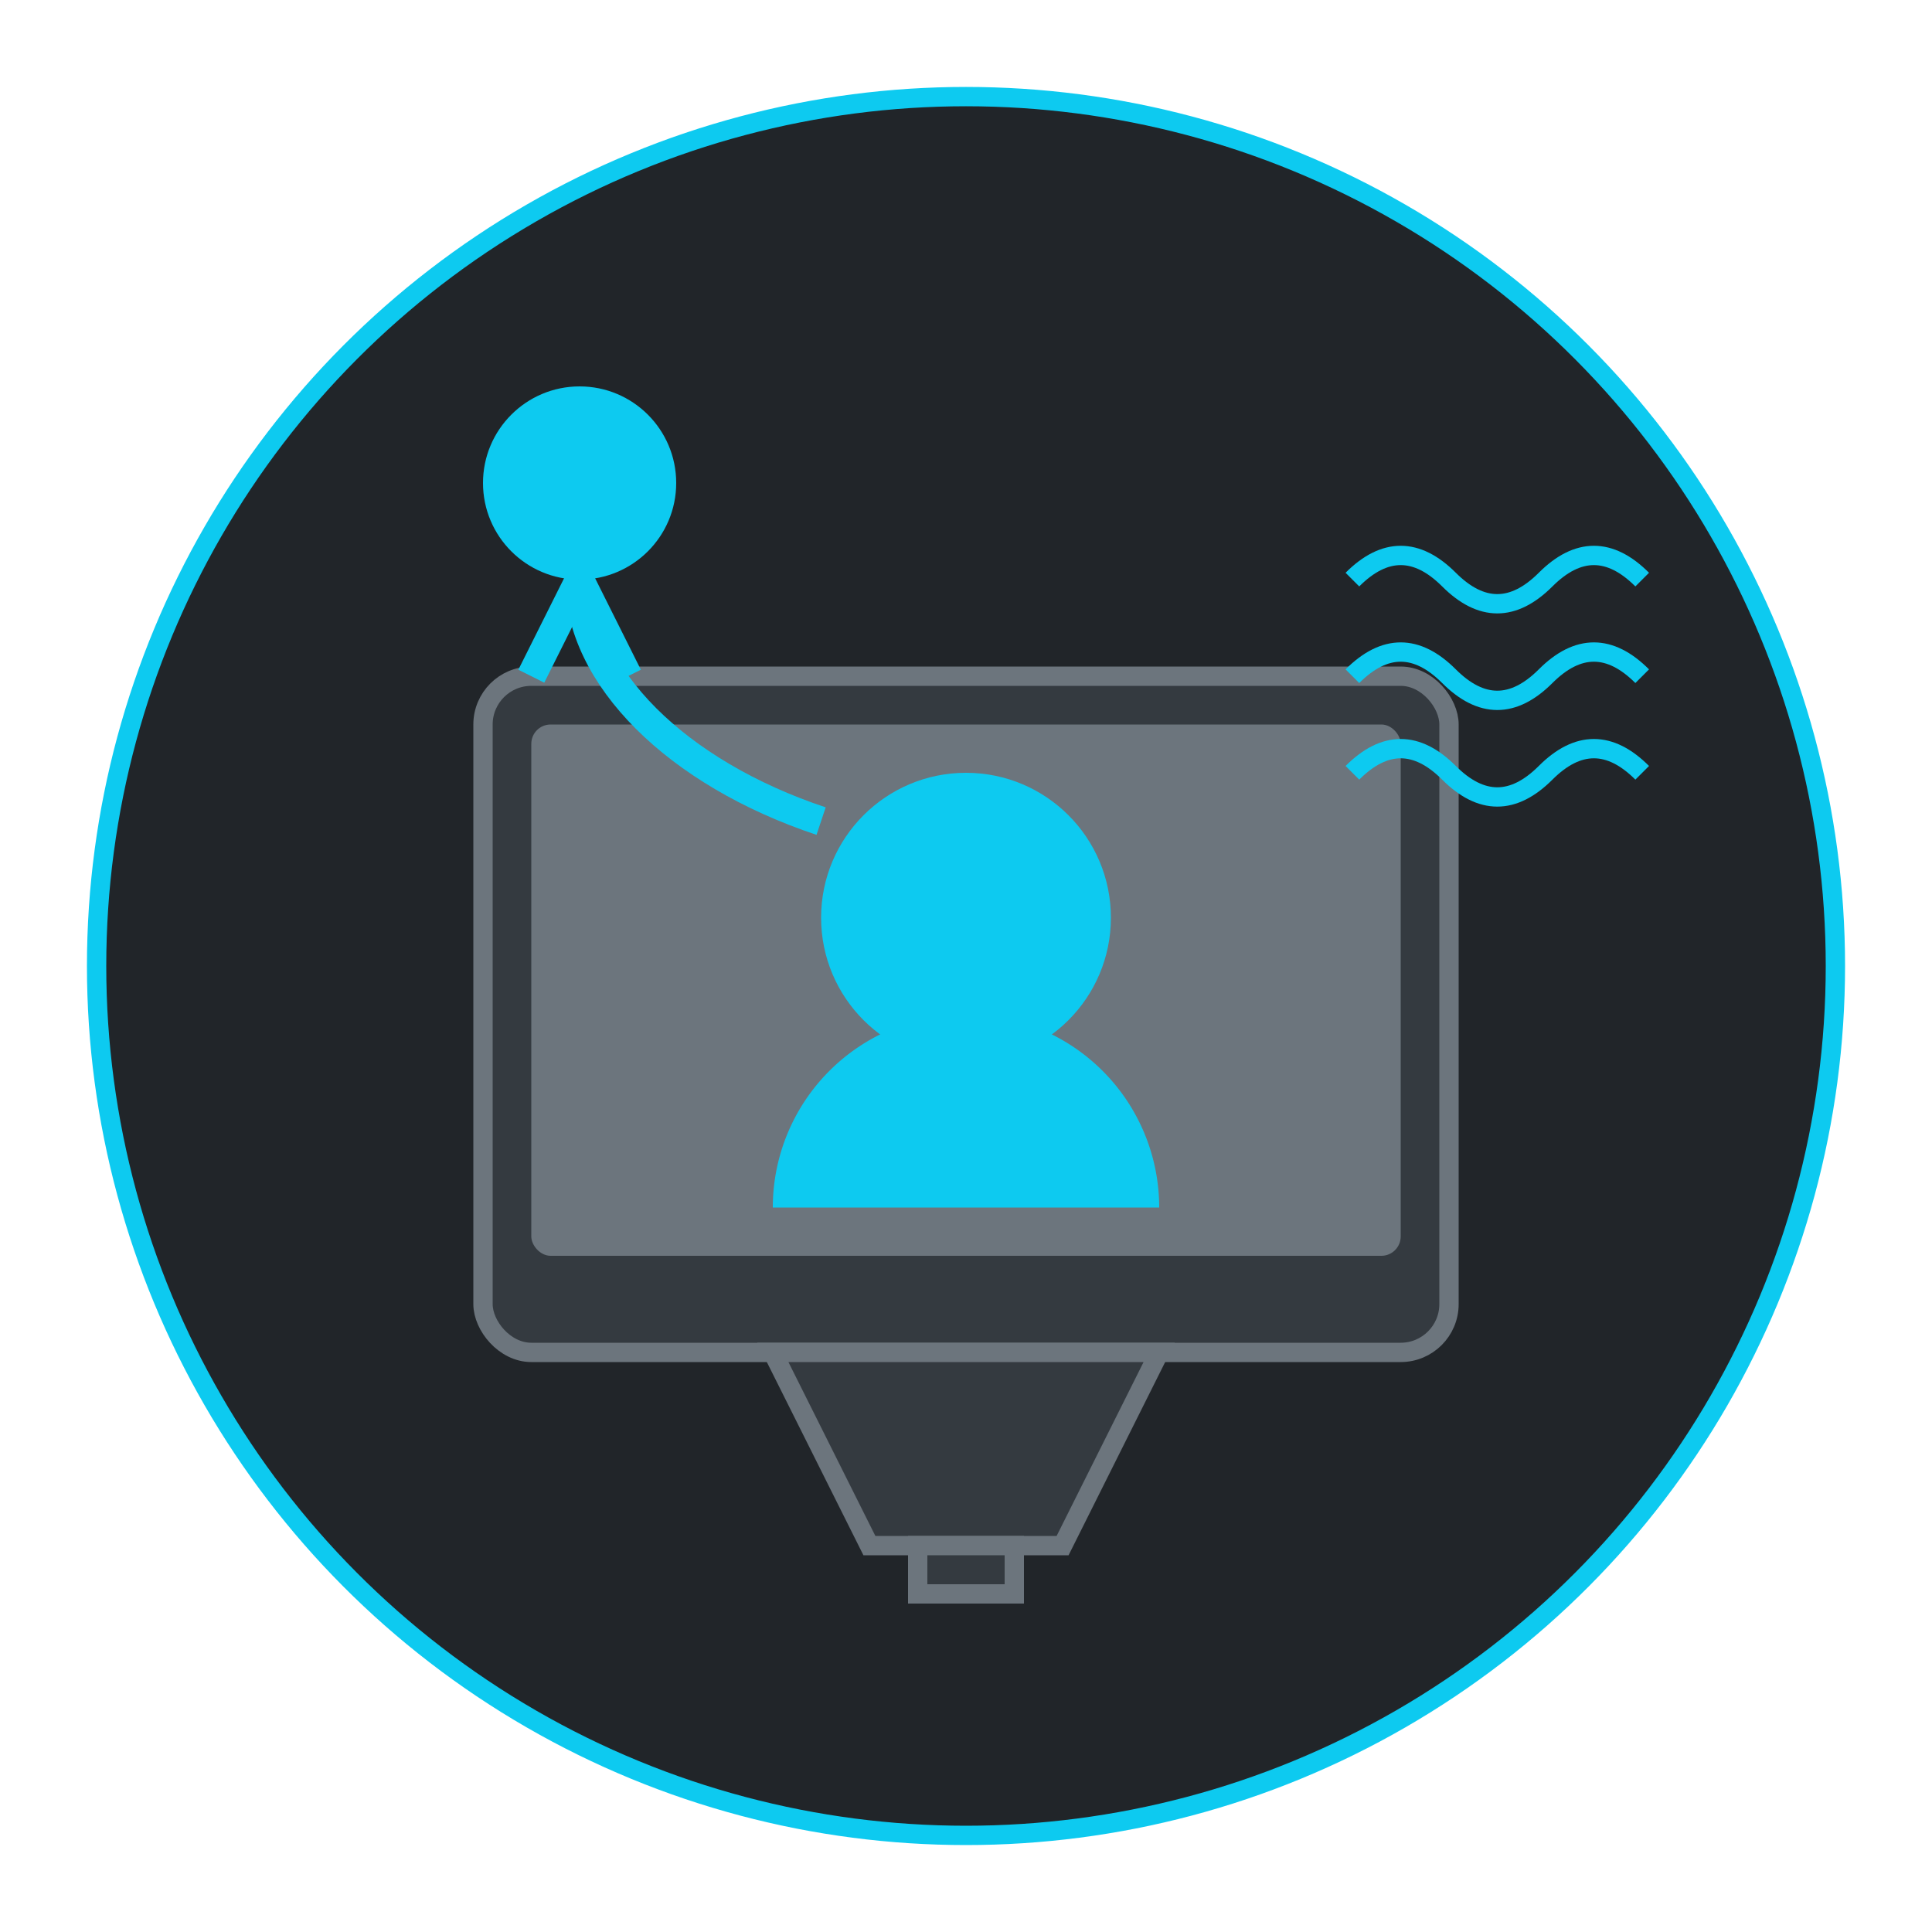 <svg xmlns="http://www.w3.org/2000/svg" viewBox="0 0 200 200" width="200" height="200">
  <!-- Background -->
  <circle cx="100" cy="100" r="90" fill="#212529" stroke="#0dcaf0" stroke-width="2"/>
  
  <!-- Computer/Device -->
  <rect x="50" y="70" width="100" height="70" rx="5" ry="5" fill="#343a40" stroke="#6c757d" stroke-width="2"/>
  <rect x="55" y="75" width="90" height="55" rx="2" ry="2" fill="#6c757d"/>
  
  <!-- Person in screen -->
  <circle cx="100" cy="95" r="15" fill="#0dcaf0"/>
  <path d="M80 125 a20,20 0 0,1 40,0" fill="#0dcaf0"/>
  
  <!-- Doctor stethoscope -->
  <circle cx="60" cy="50" r="10" fill="#0dcaf0"/>
  <path d="M60 60 C 60,70 70,80 85,85" stroke="#0dcaf0" stroke-width="3" fill="none"/>
  <path d="M60 60 L 55 70" stroke="#0dcaf0" stroke-width="3" fill="none"/>
  <path d="M60 60 L 65 70" stroke="#0dcaf0" stroke-width="3" fill="none"/>
  
  <!-- Video call wave lines -->
  <path d="M140 60 q 5,-5 10,0 q 5,5 10,0 q 5,-5 10,0" stroke="#0dcaf0" stroke-width="2" fill="none"/>
  <path d="M140 70 q 5,-5 10,0 q 5,5 10,0 q 5,-5 10,0" stroke="#0dcaf0" stroke-width="2" fill="none"/>
  <path d="M140 80 q 5,-5 10,0 q 5,5 10,0 q 5,-5 10,0" stroke="#0dcaf0" stroke-width="2" fill="none"/>
  
  <!-- Stand/Base -->
  <path d="M80 140 h40 l-10 20 h-20 z" fill="#343a40" stroke="#6c757d" stroke-width="2"/>
  <rect x="95" y="160" width="10" height="5" fill="#343a40" stroke="#6c757d" stroke-width="2"/>
</svg>
